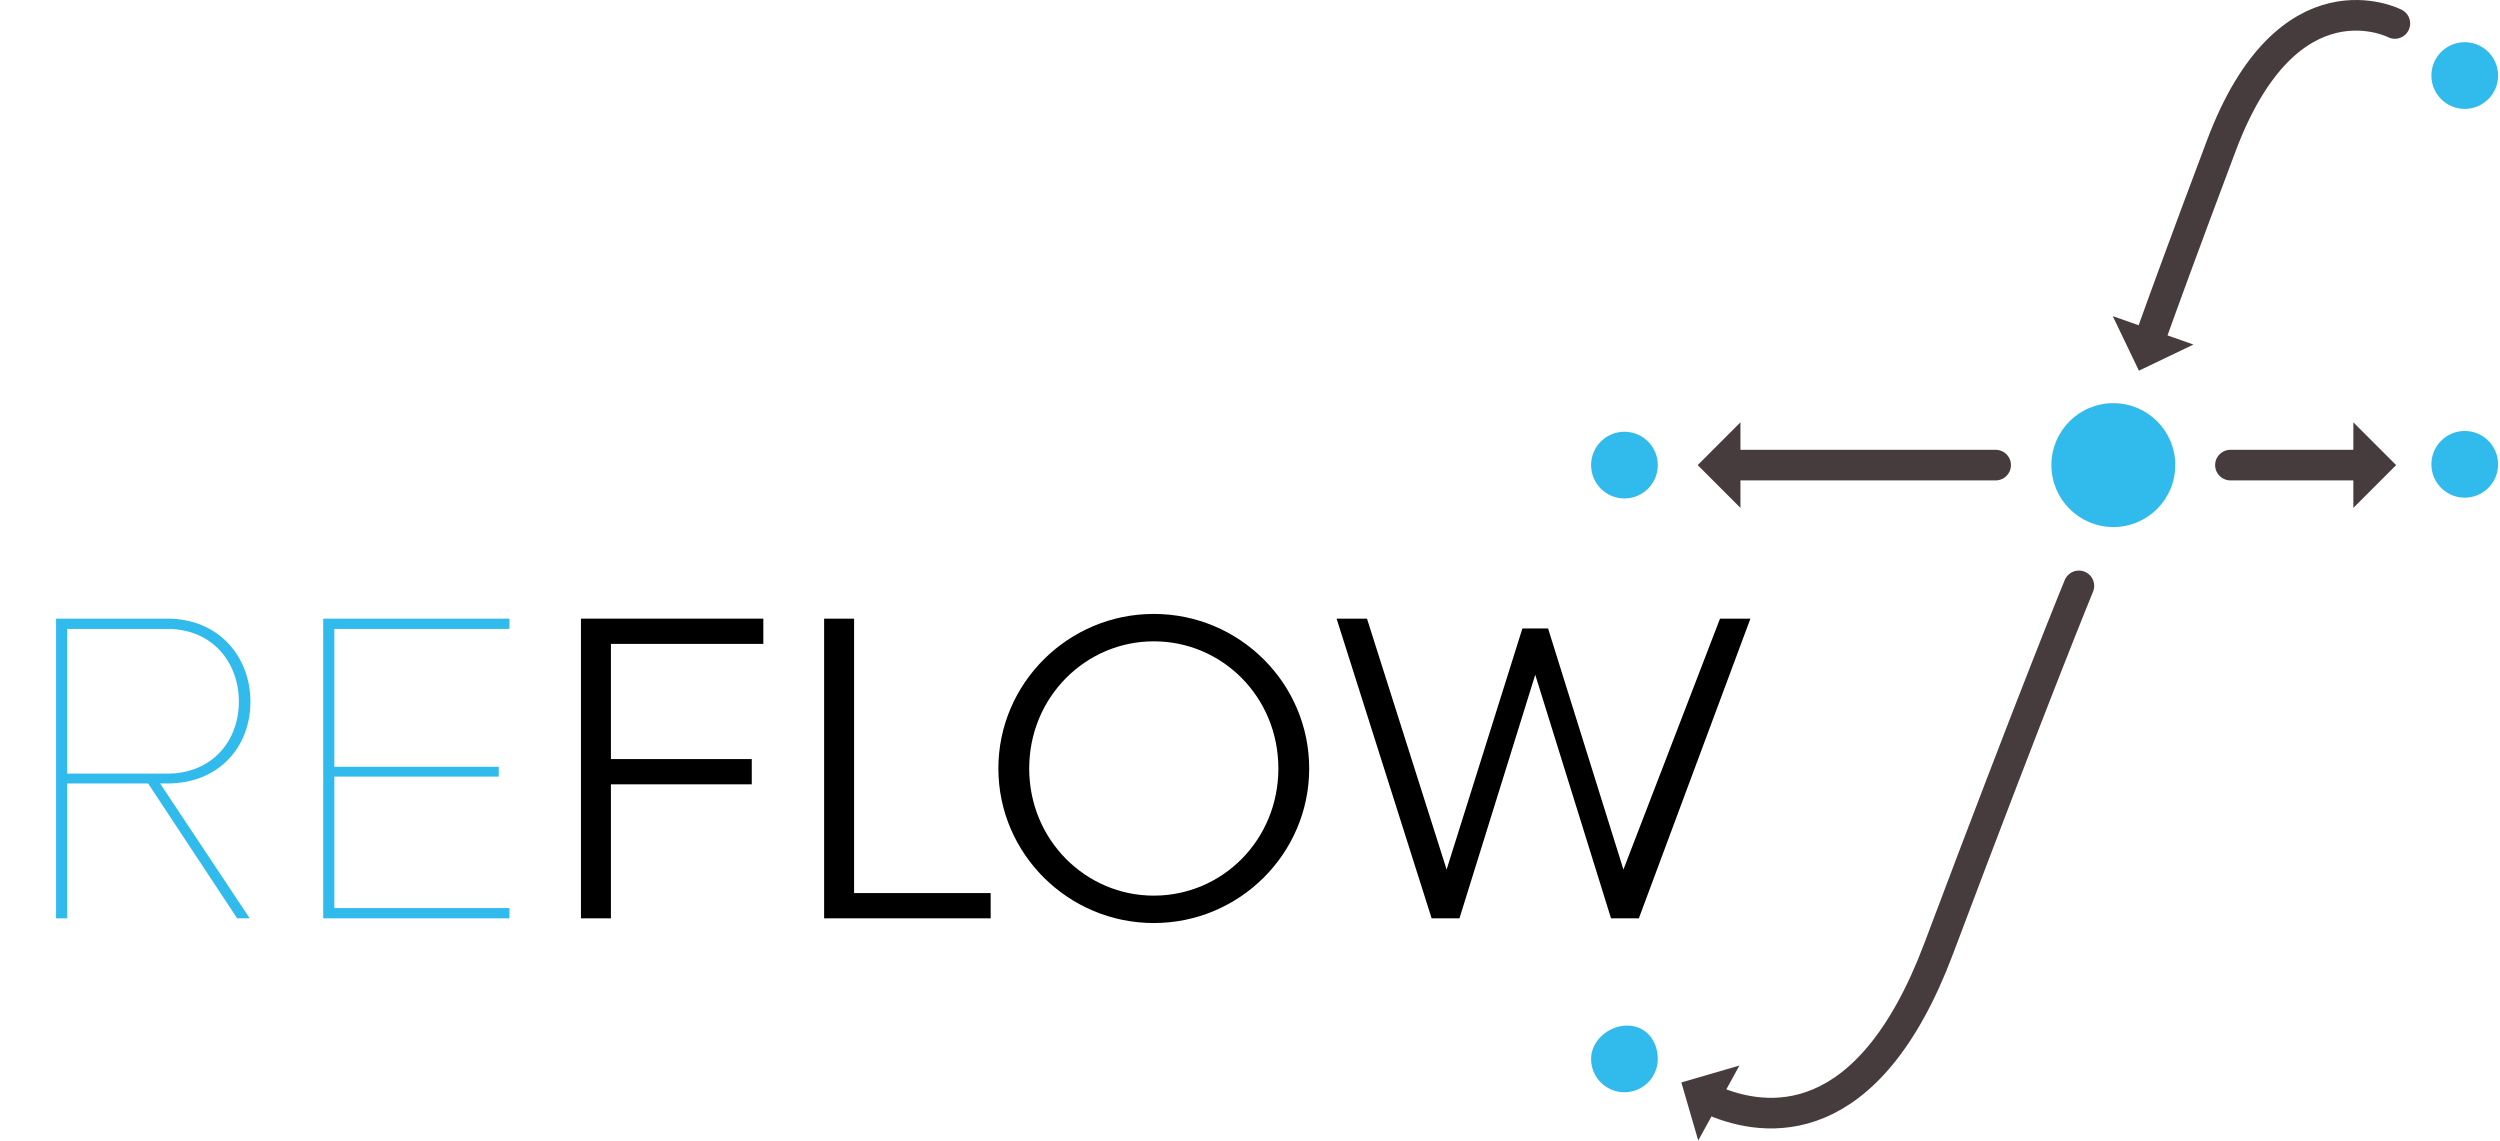 <?xml version="1.0" encoding="utf-8"?>
<!-- Generator: Adobe Illustrator 17.0.2, SVG Export Plug-In . SVG Version: 6.00 Build 0)  -->
<!DOCTYPE svg PUBLIC "-//W3C//DTD SVG 1.1//EN" "http://www.w3.org/Graphics/SVG/1.1/DTD/svg11.dtd">
<svg version="1.1" id="Layer_1" xmlns="http://www.w3.org/2000/svg" xmlns:xlink="http://www.w3.org/1999/xlink" x="0px" y="0px"
	 width="653.203px" height="297.996px" viewBox="0 0 653.203 297.996" enable-background="new 0 0 653.203 297.996"
	 xml:space="preserve">
<g>
	<circle fill="#31BAEC" cx="643.99" cy="19.741" r="8.714"/>
	<circle fill="#31BAEC" cx="552.177" cy="121.521" r="16.183"/>
	<circle fill="#31BAEC" cx="643.99" cy="121.319" r="8.714"/>
	<circle fill="#31BAEC" cx="424.434" cy="121.521" r="8.714"/>
	<path fill="#31BAEC" d="M433.148,276.673c0,4.812-3.901,8.714-8.714,8.714c-4.812,0-8.714-3.901-8.714-8.714
		c0-4.812,4.621-8.714,9.434-8.714C429.966,267.959,433.148,271.86,433.148,276.673z"/>
	<g>
		<g>
			<path fill="none" stroke="#473C3D" stroke-width="8" stroke-linecap="round" stroke-linejoin="round" d="M625.73,6.13
				c0,0-27.884-14.44-45.312,31.867c-9.746,25.897-15.334,41.236-18.367,49.726"/>
			<g>
				<polygon fill="#473C3D" points="573.11,90.023 552.024,82.603 558.858,96.853 				"/>
			</g>
		</g>
	</g>
	<g>
		<g>
			<path fill="none" stroke="#473C3D" stroke-width="8" stroke-linecap="round" stroke-linejoin="round" d="M447.721,287.599
				c13.498,5.779,40.341,9.351,58.809-39.72c25.579-67.968,36.645-94.801,36.645-94.801"/>
			<g>
				<polygon fill="#473C3D" points="454.479,278.403 443.719,297.996 439.305,282.821 				"/>
			</g>
		</g>
	</g>
	<g>
		<g>
			
				<line fill="none" stroke="#473C3D" stroke-width="8" stroke-linecap="round" stroke-linejoin="round" x1="453.249" y1="121.521" x2="521.425" y2="121.521"/>
			<g>
				<polygon fill="#473C3D" points="454.748,110.345 454.748,132.698 443.574,121.521 				"/>
			</g>
		</g>
	</g>
	<g>
		<g>
			
				<line fill="none" stroke="#473C3D" stroke-width="8" stroke-linecap="round" stroke-linejoin="round" x1="582.77" y1="121.521" x2="616.386" y2="121.521"/>
			<g>
				<polygon fill="#473C3D" points="614.887,110.345 614.887,132.698 626.061,121.521 				"/>
			</g>
		</g>
	</g>
</g>
<g>
	<path fill="#31BAEC" d="M43.733,161.639c13.647,0,21.701,10.18,21.701,21.701c0,11.746-8.166,21.366-21.701,21.366h-1.902
		l23.268,35.013v0.224h-3.132L38.7,204.707H17.557v35.236h-2.908v-78.304L43.733,161.639L43.733,161.639z M17.557,164.323v37.81
		h26.176c11.634,0,18.681-8.501,18.681-18.793c0-10.291-6.936-19.017-18.681-19.017H17.557z"/>
	<path fill="#31BAEC" d="M133.11,164.323H87.359v36.02h42.955v2.573H87.359v34.342h45.751v2.685H84.45v-78.304h48.66L133.11,164.323
		L133.11,164.323z"/>
	<path d="M199.444,168.238h-39.823v30.092h36.803v6.6h-36.803v35.013h-7.83v-78.304h47.653V168.238z"/>
	<path d="M223.159,233.343h35.684v6.6h-43.514v-78.304h7.83L223.159,233.343L223.159,233.343z"/>
	<path d="M342.068,200.791c0,22.26-18.233,40.382-40.606,40.382s-40.606-18.122-40.606-40.382c0-22.261,18.233-40.383,40.606-40.383
		S342.068,178.53,342.068,200.791z M268.911,200.791c0,18.681,14.766,33.223,32.552,33.223c17.898,0,32.551-14.542,32.551-33.223
		c0-18.682-14.653-33.224-32.551-33.224C283.676,167.567,268.911,182.109,268.911,200.791z"/>
	<path d="M428.201,239.942h-7.271l-19.8-63.649l-19.8,63.649h-7.271l-24.834-78.304h7.942l20.807,65.552l19.799-62.979h6.712
		l19.688,62.979l25.238-65.552h7.942L428.201,239.942z"/>
</g>
</svg>
